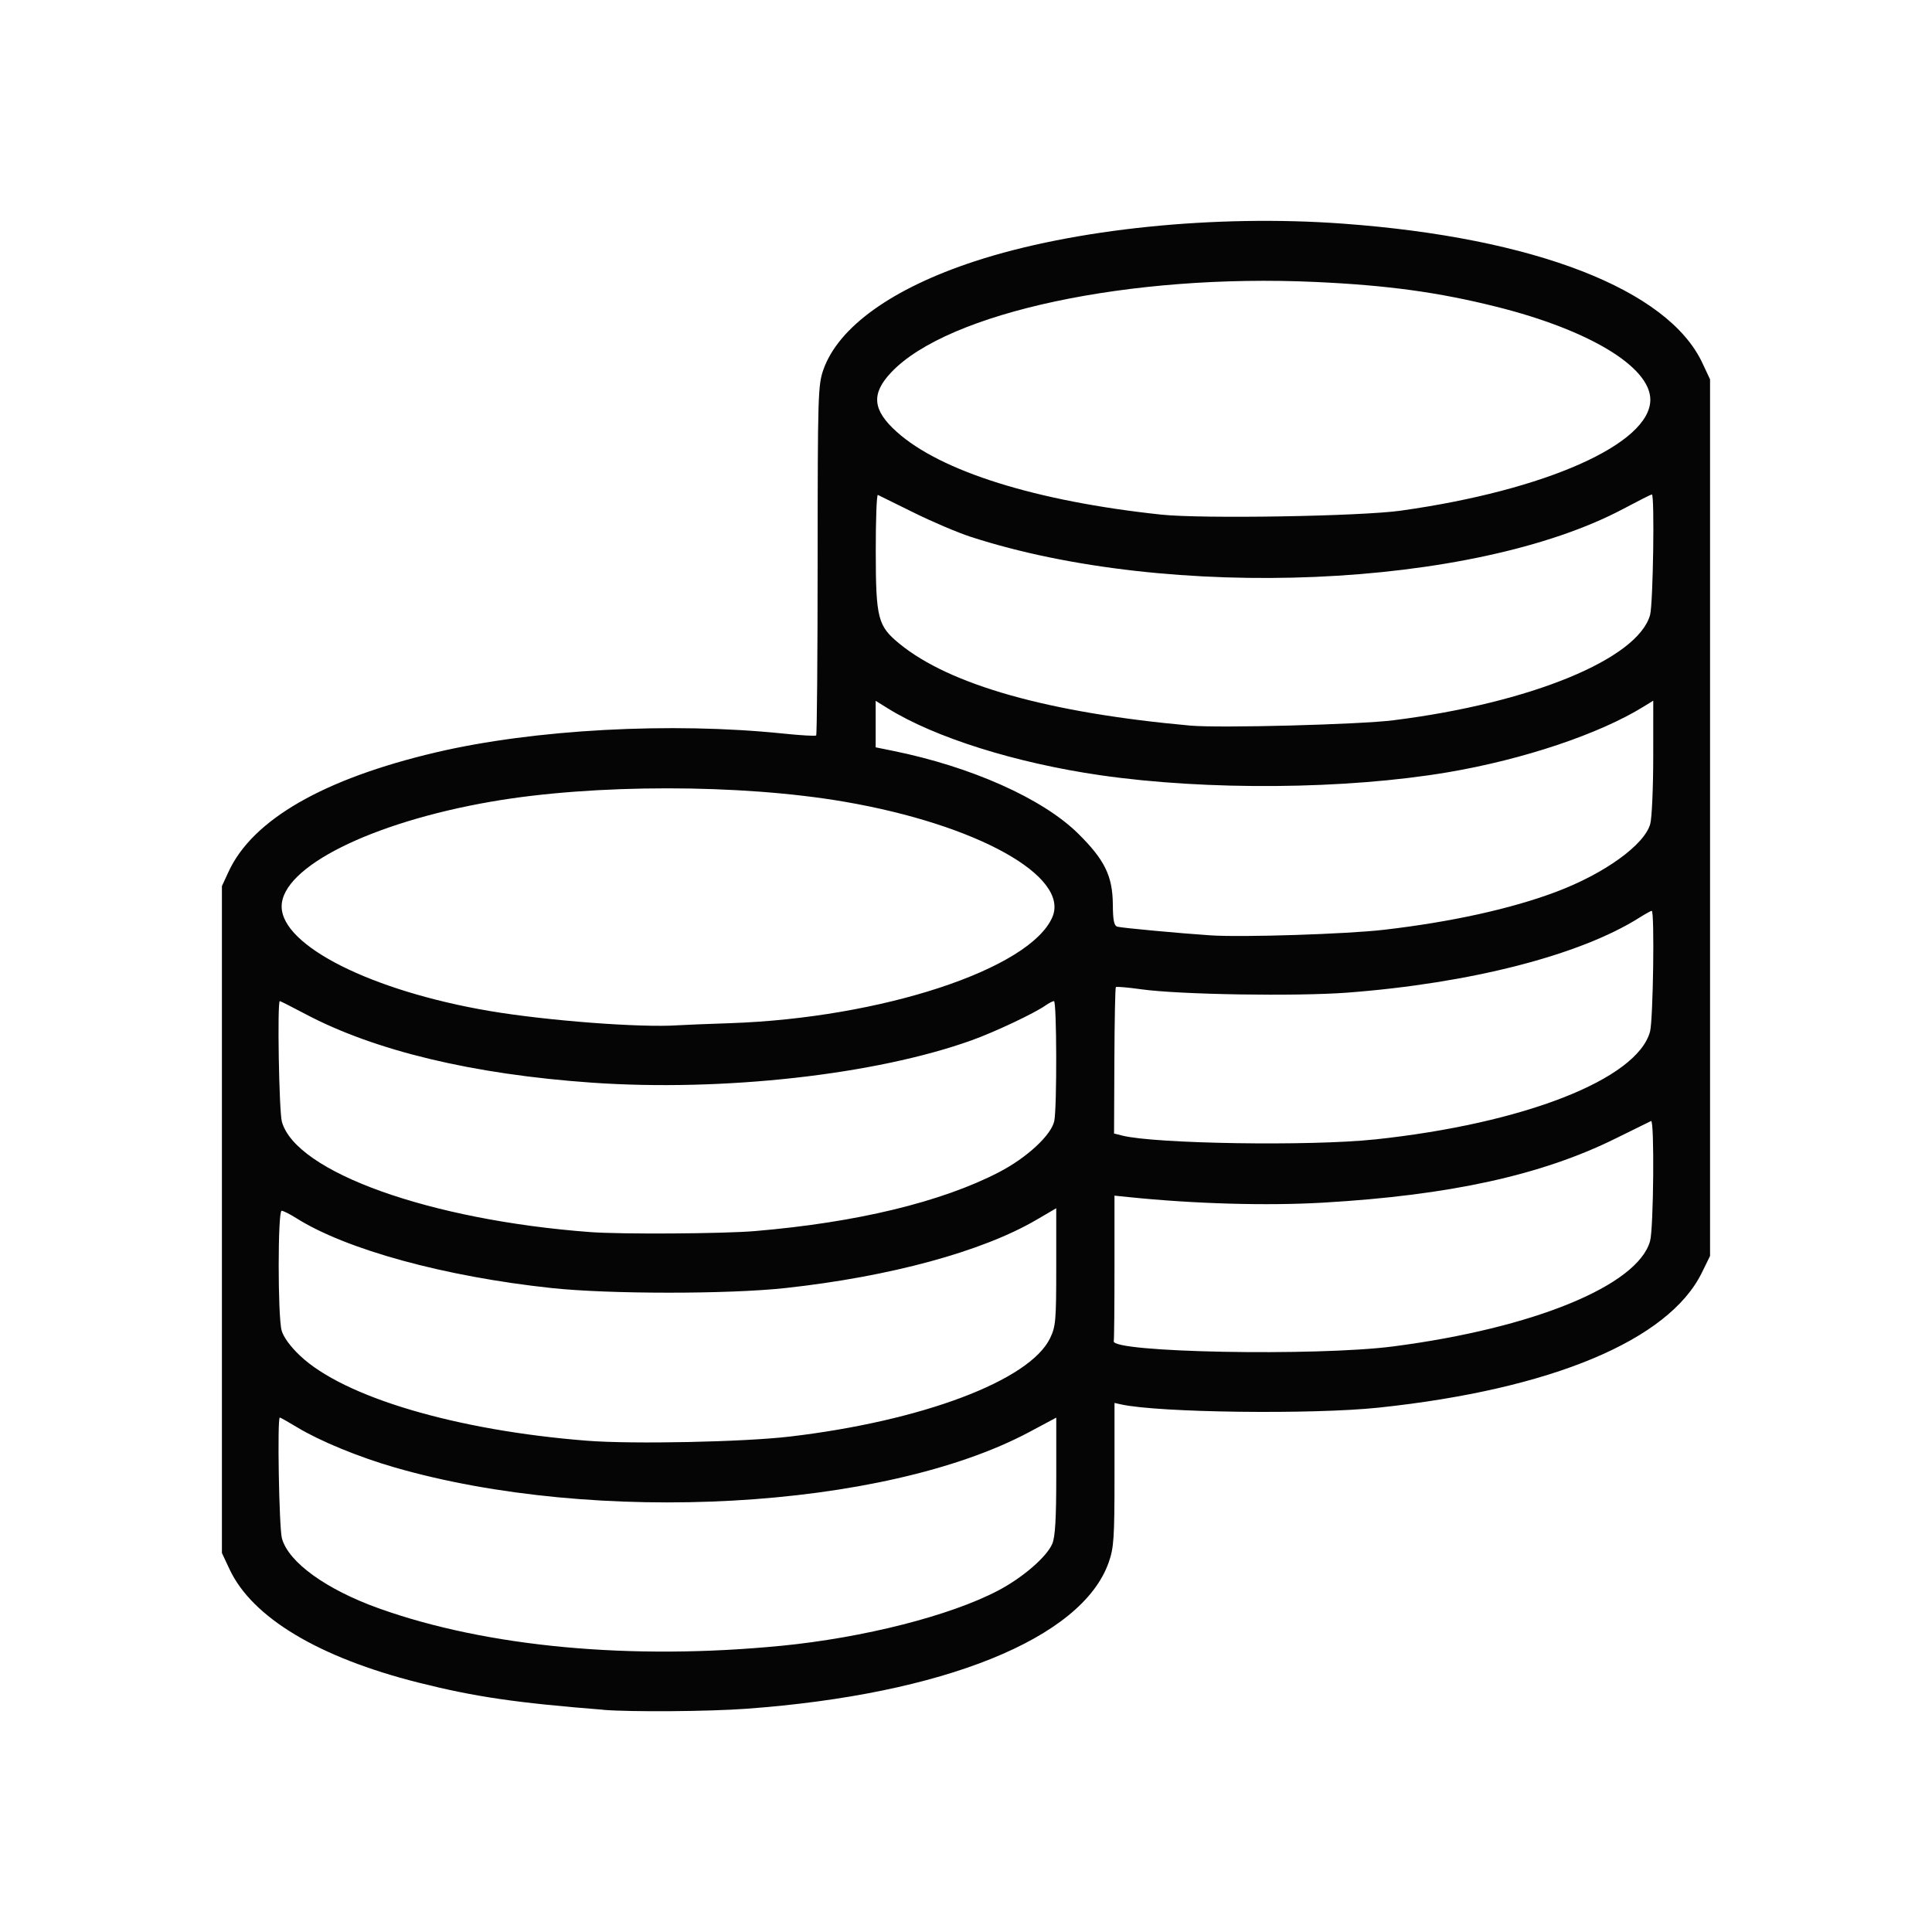 <?xml version="1.0" encoding="UTF-8" standalone="no"?>
<svg
   xmlns:dc="http://purl.org/dc/elements/1.1/"
   xmlns:cc="http://creativecommons.org/ns#"
   xmlns:rdf="http://www.w3.org/1999/02/22-rdf-syntax-ns#"
   xmlns:svg="http://www.w3.org/2000/svg"
   xmlns="http://www.w3.org/2000/svg"
   id="svg5417"
   version="1.1"
   viewBox="0 0 67.733 67.733"
   height="256"
   width="256">
  <defs
     id="defs5411" />
  <g
     style="display:none"
     transform="translate(0,-229.267)"
     id="layer1">
    <path
       id="path2337"
       d="m 14.453,286.836 -3.505,-0.018 -0.153,-0.082 c -0.236,-0.126 -0.422,-0.314 -0.531,-0.535 l -0.099,-0.201 -0.009,-15.044 -0.009,-15.044 -0.148,-0.186 c -0.571,-0.718 -0.897,-1.561 -0.974,-2.524 -0.027,-0.34 -0.001,-0.497 0.221,-1.328 0.224,-0.837 0.895,-3.167 1.472,-5.111 l 0.568,-1.912 v -2.261 c 0,-2.186 0.002,-2.267 0.072,-2.454 0.097,-0.258 0.311,-0.494 0.561,-0.617 l 0.203,-0.1 h 21.742 21.742 l 0.188,0.085 c 0.231,0.104 0.51,0.4 0.599,0.635 0.059,0.157 0.066,0.362 0.084,2.537 l 0.02,2.366 0.345,1.139 c 0.746,2.466 1.573,5.339 1.805,6.277 0.087,0.352 0.093,0.675 0.02,1.155 -0.116,0.77 -0.479,1.578 -0.986,2.194 l -0.102,0.124 -0.007,15.052 -0.007,15.052 -0.084,0.16 c -0.115,0.22 -0.309,0.415 -0.521,0.526 -0.144,0.074 -0.24,0.095 -0.498,0.106 -0.502,0.02 -38.089,0.029 -42.008,0.009 z m 2.491,-13.718 0.018,-11.458 0.095,-0.18 c 0.114,-0.215 0.333,-0.422 0.559,-0.527 l 0.165,-0.076 h 16.066 c 15.779,0 16.07,10e-4 16.244,0.069 0.233,0.09 0.522,0.366 0.628,0.6 l 0.084,0.185 0.009,11.432 0.009,11.432 h 2.259 2.259 v -13.641 -13.641 l -0.294,0.065 c -1.368,0.301 -2.853,-0.141 -3.939,-1.173 l -0.301,-0.286 -0.324,0.31 c -1.197,1.144 -2.878,1.532 -4.418,1.019 -0.666,-0.222 -1.222,-0.557 -1.722,-1.039 l -0.305,-0.293 -0.176,0.18 c -0.248,0.254 -0.696,0.598 -1.03,0.79 -1.38,0.793 -3.056,0.777 -4.443,-0.042 -0.315,-0.186 -0.886,-0.645 -1.028,-0.826 l -0.094,-0.12 -0.261,0.258 c -0.736,0.727 -1.643,1.165 -2.671,1.292 -1.267,0.156 -2.697,-0.362 -3.634,-1.316 l -0.211,-0.215 -0.293,0.277 c -0.353,0.334 -0.668,0.563 -1.058,0.769 -1.354,0.714 -2.977,0.669 -4.308,-0.119 -0.314,-0.186 -0.887,-0.646 -1.026,-0.825 l -0.092,-0.117 -0.243,0.243 c -0.525,0.525 -1.322,0.991 -2.001,1.171 -1.552,0.411 -3.203,-0.041 -4.326,-1.185 l -0.211,-0.215 -0.312,0.297 c -0.642,0.611 -1.412,1.013 -2.263,1.182 -0.412,0.082 -1.24,0.081 -1.605,-10e-4 -0.143,-0.032 -0.283,-0.059 -0.311,-0.059 -0.044,0 -0.051,1.811 -0.051,13.605 0,7.483 0.011,13.616 0.024,13.629 0.013,0.013 1.034,0.02 2.269,0.015 l 2.245,-0.009 z m 15.8,0.747 v -10.729 h -6.779 -6.779 v 10.729 10.729 h 6.779 6.779 z m -3.76,0.488 c -0.932,-0.333 -1.017,-1.604 -0.139,-2.065 0.156,-0.082 0.224,-0.094 0.5,-0.095 0.374,-10e-4 0.562,0.071 0.796,0.306 0.212,0.212 0.303,0.426 0.319,0.748 0.011,0.235 2.21e-4,0.301 -0.082,0.485 -0.241,0.536 -0.86,0.812 -1.395,0.621 z m 19.56,-0.488 v -10.729 h -6.779 -6.779 v 10.729 10.729 h 6.779 6.779 z m -10.521,0.488 c -0.965,-0.345 -1.013,-1.669 -0.075,-2.09 0.184,-0.083 0.249,-0.093 0.485,-0.082 0.322,0.015 0.536,0.107 0.748,0.319 0.235,0.235 0.307,0.422 0.306,0.796 -4.64e-4,0.277 -0.013,0.344 -0.095,0.498 -0.263,0.498 -0.859,0.741 -1.369,0.559 z M 14.093,255.147 c 0.341,-0.081 0.758,-0.313 1.016,-0.568 0.424,-0.418 0.634,-0.899 0.692,-1.587 0.046,-0.548 0.221,-0.843 0.626,-1.058 0.155,-0.082 0.22,-0.094 0.498,-0.095 0.364,-7e-5 0.532,0.064 0.777,0.297 0.224,0.212 0.312,0.428 0.345,0.84 0.034,0.428 0.083,0.642 0.212,0.927 0.275,0.609 0.832,1.076 1.482,1.243 0.279,0.072 0.856,0.073 1.135,0.002 0.785,-0.199 1.45,-0.872 1.633,-1.654 0.03,-0.127 0.055,-0.32 0.055,-0.428 0.001,-0.27 0.087,-0.579 0.214,-0.763 0.391,-0.568 1.228,-0.641 1.718,-0.151 0.217,0.217 0.305,0.449 0.344,0.901 0.058,0.686 0.218,1.046 0.661,1.495 0.31,0.314 0.626,0.498 1.031,0.601 0.269,0.069 0.824,0.069 1.114,3.1e-4 0.455,-0.107 0.955,-0.434 1.236,-0.808 0.298,-0.397 0.423,-0.756 0.475,-1.368 0.044,-0.525 0.225,-0.824 0.629,-1.039 0.155,-0.082 0.22,-0.094 0.498,-0.095 0.357,-6e-5 0.508,0.056 0.76,0.284 0.233,0.211 0.329,0.435 0.362,0.849 0.034,0.432 0.083,0.645 0.212,0.931 0.275,0.609 0.832,1.076 1.482,1.243 0.279,0.072 0.856,0.073 1.135,0.002 0.376,-0.095 0.72,-0.294 1.016,-0.587 0.435,-0.431 0.616,-0.833 0.672,-1.495 0.035,-0.419 0.075,-0.556 0.22,-0.77 0.381,-0.561 1.225,-0.633 1.713,-0.145 0.218,0.218 0.301,0.44 0.342,0.917 0.058,0.675 0.254,1.101 0.703,1.528 0.277,0.264 0.629,0.46 0.99,0.552 0.269,0.068 0.824,0.069 1.114,3e-4 0.767,-0.181 1.434,-0.839 1.625,-1.604 0.029,-0.116 0.067,-0.373 0.084,-0.571 0.047,-0.54 0.219,-0.823 0.63,-1.04 0.154,-0.081 0.221,-0.094 0.498,-0.094 0.359,-8e-5 0.508,0.056 0.766,0.289 0.224,0.202 0.32,0.442 0.359,0.891 0.039,0.457 0.102,0.694 0.268,1.011 0.247,0.471 0.713,0.871 1.234,1.057 0.335,0.12 0.961,0.15 1.308,0.063 0.755,-0.189 1.389,-0.798 1.614,-1.551 0.032,-0.108 0.072,-0.359 0.088,-0.558 0.035,-0.423 0.132,-0.673 0.341,-0.882 0.329,-0.329 0.861,-0.422 1.269,-0.222 0.25,0.123 0.502,0.395 0.577,0.622 0.03,0.092 0.071,0.338 0.09,0.545 0.059,0.641 0.263,1.074 0.701,1.491 0.431,0.411 0.928,0.606 1.543,0.606 0.188,0 0.436,-0.024 0.553,-0.054 0.792,-0.201 1.448,-0.866 1.633,-1.654 0.073,-0.311 0.069,-0.485 -0.018,-0.83 -0.179,-0.709 -1.334,-4.7 -1.78,-6.153 l -0.107,-0.347 H 33.869 13.255 l -0.078,0.258 c -0.043,0.142 -0.317,1.067 -0.608,2.055 -0.931,3.159 -1.282,4.424 -1.281,4.61 0.001,0.218 0.11,0.605 0.252,0.898 0.267,0.551 0.821,1.005 1.42,1.161 0.259,0.068 0.85,0.068 1.135,0.001 z m 40.108,-12.364 v -1.139 l -20.328,0.009 -20.328,0.009 -0.009,1.13 -0.009,1.13 h 20.337 20.337 z"
       style="fill:#000000;stroke-width:0.036" />
  </g>
  <g
     style="display:inline"
     id="layer5">
    <path
       id="path2363"
       d="m 21.155,289.209 c -3.085,-0.245 -4.505,-0.454 -6.488,-0.953 -3.49,-0.879 -5.825,-2.28 -6.618,-3.97 l -0.269,-0.574 v -11.69 -11.69 l 0.232,-0.502 c 0.842,-1.827 3.333,-3.26 7.273,-4.186 3.433,-0.807 8.25,-1.067 12.179,-0.659 0.606,0.063 1.124,0.093 1.15,0.066 0.027,-0.027 0.05,-2.795 0.051,-6.152 0.002,-5.785 0.013,-6.133 0.201,-6.67 0.527,-1.498 2.413,-2.851 5.296,-3.798 3.479,-1.142 8.449,-1.651 12.926,-1.323 6.707,0.491 11.386,2.306 12.595,4.885 l 0.269,0.574 v 15.366 15.366 l -0.289,0.589 c -1.163,2.369 -5.276,4.087 -11.324,4.728 -2.32,0.246 -7.727,0.178 -9.036,-0.113 l -0.23,-0.051 v 2.506 c 0,2.239 -0.022,2.567 -0.203,3.083 -0.938,2.669 -5.796,4.63 -12.713,5.133 -1.313,0.096 -4.022,0.116 -5.003,0.038 z m 6.22,-2.241 c 2.907,-0.285 5.942,-1.057 7.621,-1.94 0.861,-0.452 1.705,-1.183 1.897,-1.642 0.101,-0.242 0.138,-0.886 0.138,-2.375 v -2.044 l -0.944,0.504 c -5.091,2.719 -15.209,3.282 -22.266,1.237 -1.248,-0.361 -2.597,-0.916 -3.39,-1.394 -0.32,-0.193 -0.6,-0.351 -0.621,-0.351 -0.094,0 -0.027,3.869 0.074,4.237 0.23,0.839 1.556,1.796 3.409,2.458 3.783,1.352 8.843,1.822 14.082,1.309 z m 0.314,-7.337 c 4.645,-0.546 8.408,-1.967 9.123,-3.445 0.201,-0.415 0.218,-0.615 0.218,-2.506 v -2.054 l -0.689,0.403 c -1.907,1.116 -5.139,1.995 -8.806,2.395 -1.992,0.217 -6.177,0.217 -8.203,-5.1e-4 -3.747,-0.402 -7.196,-1.347 -8.944,-2.45 -0.226,-0.142 -0.457,-0.259 -0.514,-0.259 -0.138,0 -0.138,3.701 -4.865e-4,4.198 0.065,0.232 0.304,0.56 0.647,0.884 1.539,1.456 5.486,2.623 10.071,2.981 1.596,0.124 5.474,0.044 7.096,-0.146 z m 21.164,-3.162 c 4.916,-0.639 8.564,-2.137 8.996,-3.692 0.124,-0.445 0.156,-4.264 0.035,-4.209 -0.042,0.02 -0.605,0.296 -1.251,0.616 -2.594,1.283 -5.81,1.988 -10.235,2.245 -1.993,0.116 -4.534,0.043 -6.841,-0.195 l -0.485,-0.05 v 2.512 c 0,1.381 -0.011,2.545 -0.025,2.586 -0.138,0.401 7.101,0.539 9.806,0.187 z m -22.39,-4.042 c 3.564,-0.299 6.544,-1.019 8.566,-2.068 0.974,-0.505 1.835,-1.305 1.933,-1.796 0.096,-0.481 0.086,-4.199 -0.011,-4.199 -0.044,0 -0.181,0.071 -0.305,0.158 -0.388,0.272 -1.777,0.927 -2.57,1.212 -3.371,1.212 -8.731,1.811 -13.33,1.489 -4.163,-0.291 -7.605,-1.116 -10.043,-2.407 -0.47,-0.249 -0.872,-0.452 -0.893,-0.452 -0.094,0 -0.028,3.866 0.072,4.227 0.491,1.768 5.194,3.452 10.813,3.871 1.087,0.081 4.643,0.059 5.769,-0.035 z m 21.722,-3.211 c 5.234,-0.555 9.205,-2.109 9.662,-3.78 0.11,-0.402 0.164,-4.237 0.06,-4.237 -0.029,0 -0.225,0.109 -0.435,0.241 -2.081,1.314 -5.917,2.299 -10.232,2.627 -1.793,0.136 -5.894,0.07 -7.23,-0.117 -0.467,-0.065 -0.867,-0.1 -0.89,-0.077 -0.023,0.023 -0.046,1.187 -0.052,2.587 l -0.011,2.546 0.288,0.073 c 1.141,0.289 6.603,0.374 8.839,0.136 z m -22.59,-4.078 c 5.302,-0.18 10.516,-1.895 11.299,-3.718 0.616,-1.434 -2.654,-3.249 -7.29,-4.046 -3.632,-0.625 -8.793,-0.626 -12.386,-0.002 -4.211,0.731 -7.344,2.298 -7.344,3.674 0,1.378 3.16,2.965 7.299,3.666 2.005,0.339 5.283,0.589 6.585,0.5 0.197,-0.013 1.024,-0.047 1.838,-0.074 z m 22.921,-3.274 c 2.354,-0.272 4.461,-0.736 6.038,-1.33 1.698,-0.639 3.098,-1.648 3.301,-2.38 0.057,-0.206 0.104,-1.263 0.105,-2.349 l 5.75e-4,-1.974 -0.335,0.207 c -1.557,0.963 -4.214,1.854 -6.863,2.303 -3.571,0.605 -8.451,0.646 -12.201,0.102 -2.957,-0.429 -5.786,-1.319 -7.428,-2.337 l -0.434,-0.269 v 0.815 0.815 l 0.587,0.119 c 2.76,0.557 5.271,1.678 6.515,2.908 0.927,0.918 1.204,1.482 1.213,2.477 0.004,0.567 0.042,0.751 0.16,0.784 0.151,0.043 2.175,0.231 3.267,0.304 1.105,0.074 4.772,-0.044 6.075,-0.195 z m 0.351,-7.348 c 4.789,-0.6 8.553,-2.146 8.982,-3.689 0.106,-0.382 0.164,-4.227 0.063,-4.227 -0.027,0 -0.475,0.226 -0.995,0.503 -5.261,2.794 -15.919,3.25 -22.898,0.98 -0.449,-0.146 -1.345,-0.528 -1.991,-0.848 -0.646,-0.32 -1.209,-0.598 -1.251,-0.617 -0.042,-0.02 -0.076,0.876 -0.074,1.99 0.002,2.336 0.072,2.605 0.827,3.224 1.772,1.45 5.238,2.426 10.197,2.873 1.031,0.093 5.927,-0.036 7.14,-0.188 z m 0.262,-7.349 c 5.063,-0.711 8.729,-2.343 8.729,-3.886 0,-1.151 -2.143,-2.446 -5.396,-3.26 -2.035,-0.509 -3.815,-0.753 -6.345,-0.869 -6.5,-0.298 -12.887,1.064 -14.875,3.172 -0.707,0.749 -0.654,1.319 0.194,2.081 1.544,1.388 4.882,2.434 9.27,2.903 1.426,0.153 6.999,0.06 8.423,-0.14 z"
       style="fill:#050505;fill-opacity:1;stroke-width:0.102"
       transform="translate(0,-229.267)" />
  </g>
  <g
     style="display:none"
     id="layer6">
    <path
       id="path2376"
       d="m 10.466,285.104 c -3.64,-0.34 -6.744,-2.834 -7.889,-6.337 -0.331,-1.012 -0.42,-1.611 -0.417,-2.795 0.004,-1.674 0.273,-2.702 1.183,-4.517 l 0.462,-0.922 0.002,-1.96 c 0.002,-1.078 0.029,-3.111 0.061,-4.519 0.086,-3.724 0.148,-4.024 1.331,-6.412 1.019,-2.057 4.517,-8.722 6.472,-12.334 l 0.612,-1.13 -0.547,-1.458 c -0.301,-0.802 -0.547,-1.489 -0.547,-1.527 0,-0.048 4.639,-0.069 15.549,-0.069 h 15.549 l 0.531,0.401 c 1.644,1.243 3.065,2.49 4.745,4.165 3.208,3.196 6.178,6.777 9.644,11.626 1.31,1.832 1.655,2.251 2.734,3.308 0.851,0.834 4.14,3.953 4.537,4.302 l 0.221,0.194 0.42,4.145 c 0.492,4.853 0.554,6.24 0.304,6.783 -0.179,0.387 -0.637,0.88 -1.221,1.312 -0.494,0.366 -0.508,0.39 -0.909,1.491 -0.302,0.831 -0.847,1.884 -1.272,2.461 -0.495,0.672 -1.688,1.827 -2.325,2.252 -1.069,0.712 -2.339,1.247 -3.362,1.418 -0.617,0.103 -2.864,0.106 -3.469,0.004 -0.663,-0.111 -1.387,-0.36 -2.198,-0.756 -1.953,-0.952 -3.553,-2.597 -4.462,-4.589 l -0.317,-0.694 H 32.955 20.024 l -0.321,0.659 c -1.044,2.143 -2.452,3.623 -4.357,4.581 -1.432,0.72 -3.268,1.063 -4.881,0.912 z m 2.307,-5.171 c 0.83,-0.3 1.826,-1.182 2.254,-1.996 0.351,-0.668 0.458,-1.197 0.416,-2.062 -0.062,-1.296 -0.37,-2.041 -1.178,-2.851 -0.852,-0.854 -1.747,-1.217 -3.012,-1.221 -1.096,-0.004 -1.989,0.352 -2.798,1.114 -0.863,0.814 -1.279,1.709 -1.33,2.861 -0.057,1.305 0.295,2.196 1.243,3.143 0.989,0.987 1.565,1.207 3.079,1.173 0.762,-0.018 1.012,-0.047 1.325,-0.16 z m 43.294,-0.002 c 0.556,-0.195 1.046,-0.539 1.605,-1.128 0.768,-0.809 1.078,-1.622 1.078,-2.831 0,-1.193 -0.376,-2.108 -1.213,-2.95 -0.844,-0.85 -1.744,-1.214 -3.018,-1.22 -0.526,-0.002 -0.783,0.029 -1.133,0.138 -1.352,0.423 -2.545,1.654 -2.847,2.938 -0.205,0.869 -0.078,2.274 0.267,2.956 0.385,0.76 1.21,1.568 2,1.957 0.583,0.287 0.804,0.323 1.876,0.303 0.809,-0.015 1.041,-0.042 1.385,-0.163 z M 28.437,265.349 c 1.311,-0.035 2.65,-0.093 2.974,-0.13 0.937,-0.106 1.886,-0.483 2.885,-1.146 0.485,-0.322 1.432,-1.232 1.832,-1.759 0.44,-0.581 0.932,-1.592 1.14,-2.345 l 0.172,-0.621 1.944,-0.043 c 1.069,-0.023 2.95,-0.043 4.179,-0.043 h 2.236 l 0.308,-0.32 c 0.509,-0.528 0.558,-1.066 0.144,-1.558 -0.451,-0.536 -0.874,-0.581 -5.503,-0.582 l -3.376,-5.7e-4 -0.044,-0.33 c -0.08,-0.605 -0.602,-1.766 -1.152,-2.564 -0.374,-0.542 -1.276,-1.434 -1.833,-1.812 -0.554,-0.376 -1.338,-0.756 -1.967,-0.955 -0.771,-0.243 -1.621,-0.296 -4.811,-0.297 l -2.762,-5.9e-4 -0.025,0.676 c -0.013,0.372 -0.041,0.692 -0.06,0.711 -0.02,0.02 -1.293,0.065 -2.832,0.103 -1.538,0.037 -2.931,0.093 -3.094,0.124 -0.555,0.104 -0.999,0.714 -0.999,1.373 0,0.448 0.244,0.969 0.539,1.15 0.352,0.216 0.833,0.261 3.639,0.339 1.496,0.042 2.734,0.087 2.75,0.101 0.015,0.013 0.042,1.234 0.057,2.711 l 0.027,2.686 -2.615,0.001 c -1.438,5.7e-4 -2.813,0.03 -3.055,0.065 -0.811,0.117 -1.141,0.404 -1.284,1.114 -0.16,0.798 0.199,1.501 0.873,1.706 0.461,0.14 1.936,0.219 4.17,0.221 l 1.895,0.002 v 0.745 0.745 l 0.632,-10e-4 c 0.347,-5.7e-4 1.704,-0.03 3.016,-0.065 z"
       style="fill:none;stroke:#000000;stroke-width:2.141;stroke-linecap:butt;stroke-linejoin:bevel;stroke-miterlimit:4;stroke-dasharray:none;stroke-opacity:1;paint-order:stroke fill markers"
       transform="translate(0,-229.267)" />
  </g>
  <g
     style="display:none"
     id="layer7">
    <path
       id="path2350"
       d="m 13.039,290.048 c -0.419,-0.419 -0.478,-2.017 -0.478,-12.936 v -12.457 h -2.54 c -2.136,0 -2.626,-0.095 -3.08,-0.596 -0.353,-0.391 -0.477,-0.848 -0.357,-1.326 0.276,-1.099 26.523,-26.992 27.361,-26.992 0.813,0 26.933,25.943 27.209,27.025 0.113,0.444 -0.018,0.914 -0.362,1.294 -0.454,0.502 -0.944,0.596 -3.08,0.596 h -2.54 v 12.457 c 0,10.919 -0.059,12.517 -0.478,12.936 -0.425,0.425 -2.734,0.478 -20.828,0.478 -18.094,0 -20.402,-0.053 -20.828,-0.478 z m 39.095,-14.969 c 0.002,-7.194 0.125,-12.593 0.29,-12.855 0.172,-0.273 0.956,-0.514 1.978,-0.609 l 1.693,-0.157 -11.114,-11.108 -11.114,-11.108 -11.114,11.108 -11.114,11.108 1.693,0.157 c 1.023,0.095 1.806,0.336 1.978,0.609 0.166,0.262 0.288,5.66 0.29,12.855 l 0.005,12.403 H 33.866 52.129 l 0.004,-12.403 z m -14.353,4.137 c -1.308,-0.758 -2.392,-2.53 -2.392,-3.909 0,-2.217 2.348,-4.566 4.566,-4.566 1.401,0 3.169,1.099 3.921,2.436 0.355,0.631 0.645,1.589 0.645,2.129 0,2.24 -2.359,4.574 -4.607,4.559 -0.563,-0.004 -1.523,-0.296 -2.132,-0.65 z m 3.217,-2.865 c 0.923,-0.923 0.255,-2.565 -1.044,-2.565 -0.726,0 -1.522,0.796 -1.522,1.522 0,0.726 0.796,1.522 1.522,1.522 0.311,0 0.78,-0.215 1.044,-0.478 z m -15.784,1.522 c -0.263,-0.263 -0.478,-0.707 -0.478,-0.987 0,-0.651 16.117,-16.797 16.767,-16.797 0.781,0 1.591,1.1 1.39,1.89 -0.267,1.054 -15.753,16.372 -16.551,16.372 -0.357,0 -0.865,-0.215 -1.128,-0.478 z m 0.392,-10.831 c -1.308,-0.758 -2.392,-2.53 -2.392,-3.909 0,-2.217 2.348,-4.566 4.566,-4.566 0.54,0 1.499,0.29 2.129,0.645 1.337,0.752 2.436,2.52 2.436,3.921 0,2.24 -2.359,4.574 -4.607,4.559 -0.563,-0.004 -1.523,-0.296 -2.132,-0.65 z m 3.217,-2.865 c 0.263,-0.263 0.478,-0.733 0.478,-1.044 0,-0.311 -0.215,-0.78 -0.478,-1.044 -0.263,-0.263 -0.733,-0.478 -1.044,-0.478 -0.311,0 -0.78,0.215 -1.044,0.478 -0.263,0.263 -0.478,0.733 -0.478,1.044 0,0.311 0.215,0.78 0.478,1.044 0.263,0.263 0.733,0.478 1.044,0.478 0.311,0 0.78,-0.215 1.044,-0.478 z"
       style="fill:#000000;stroke-width:0.304"
       transform="translate(0,-229.267)" />
  </g>
</svg>
